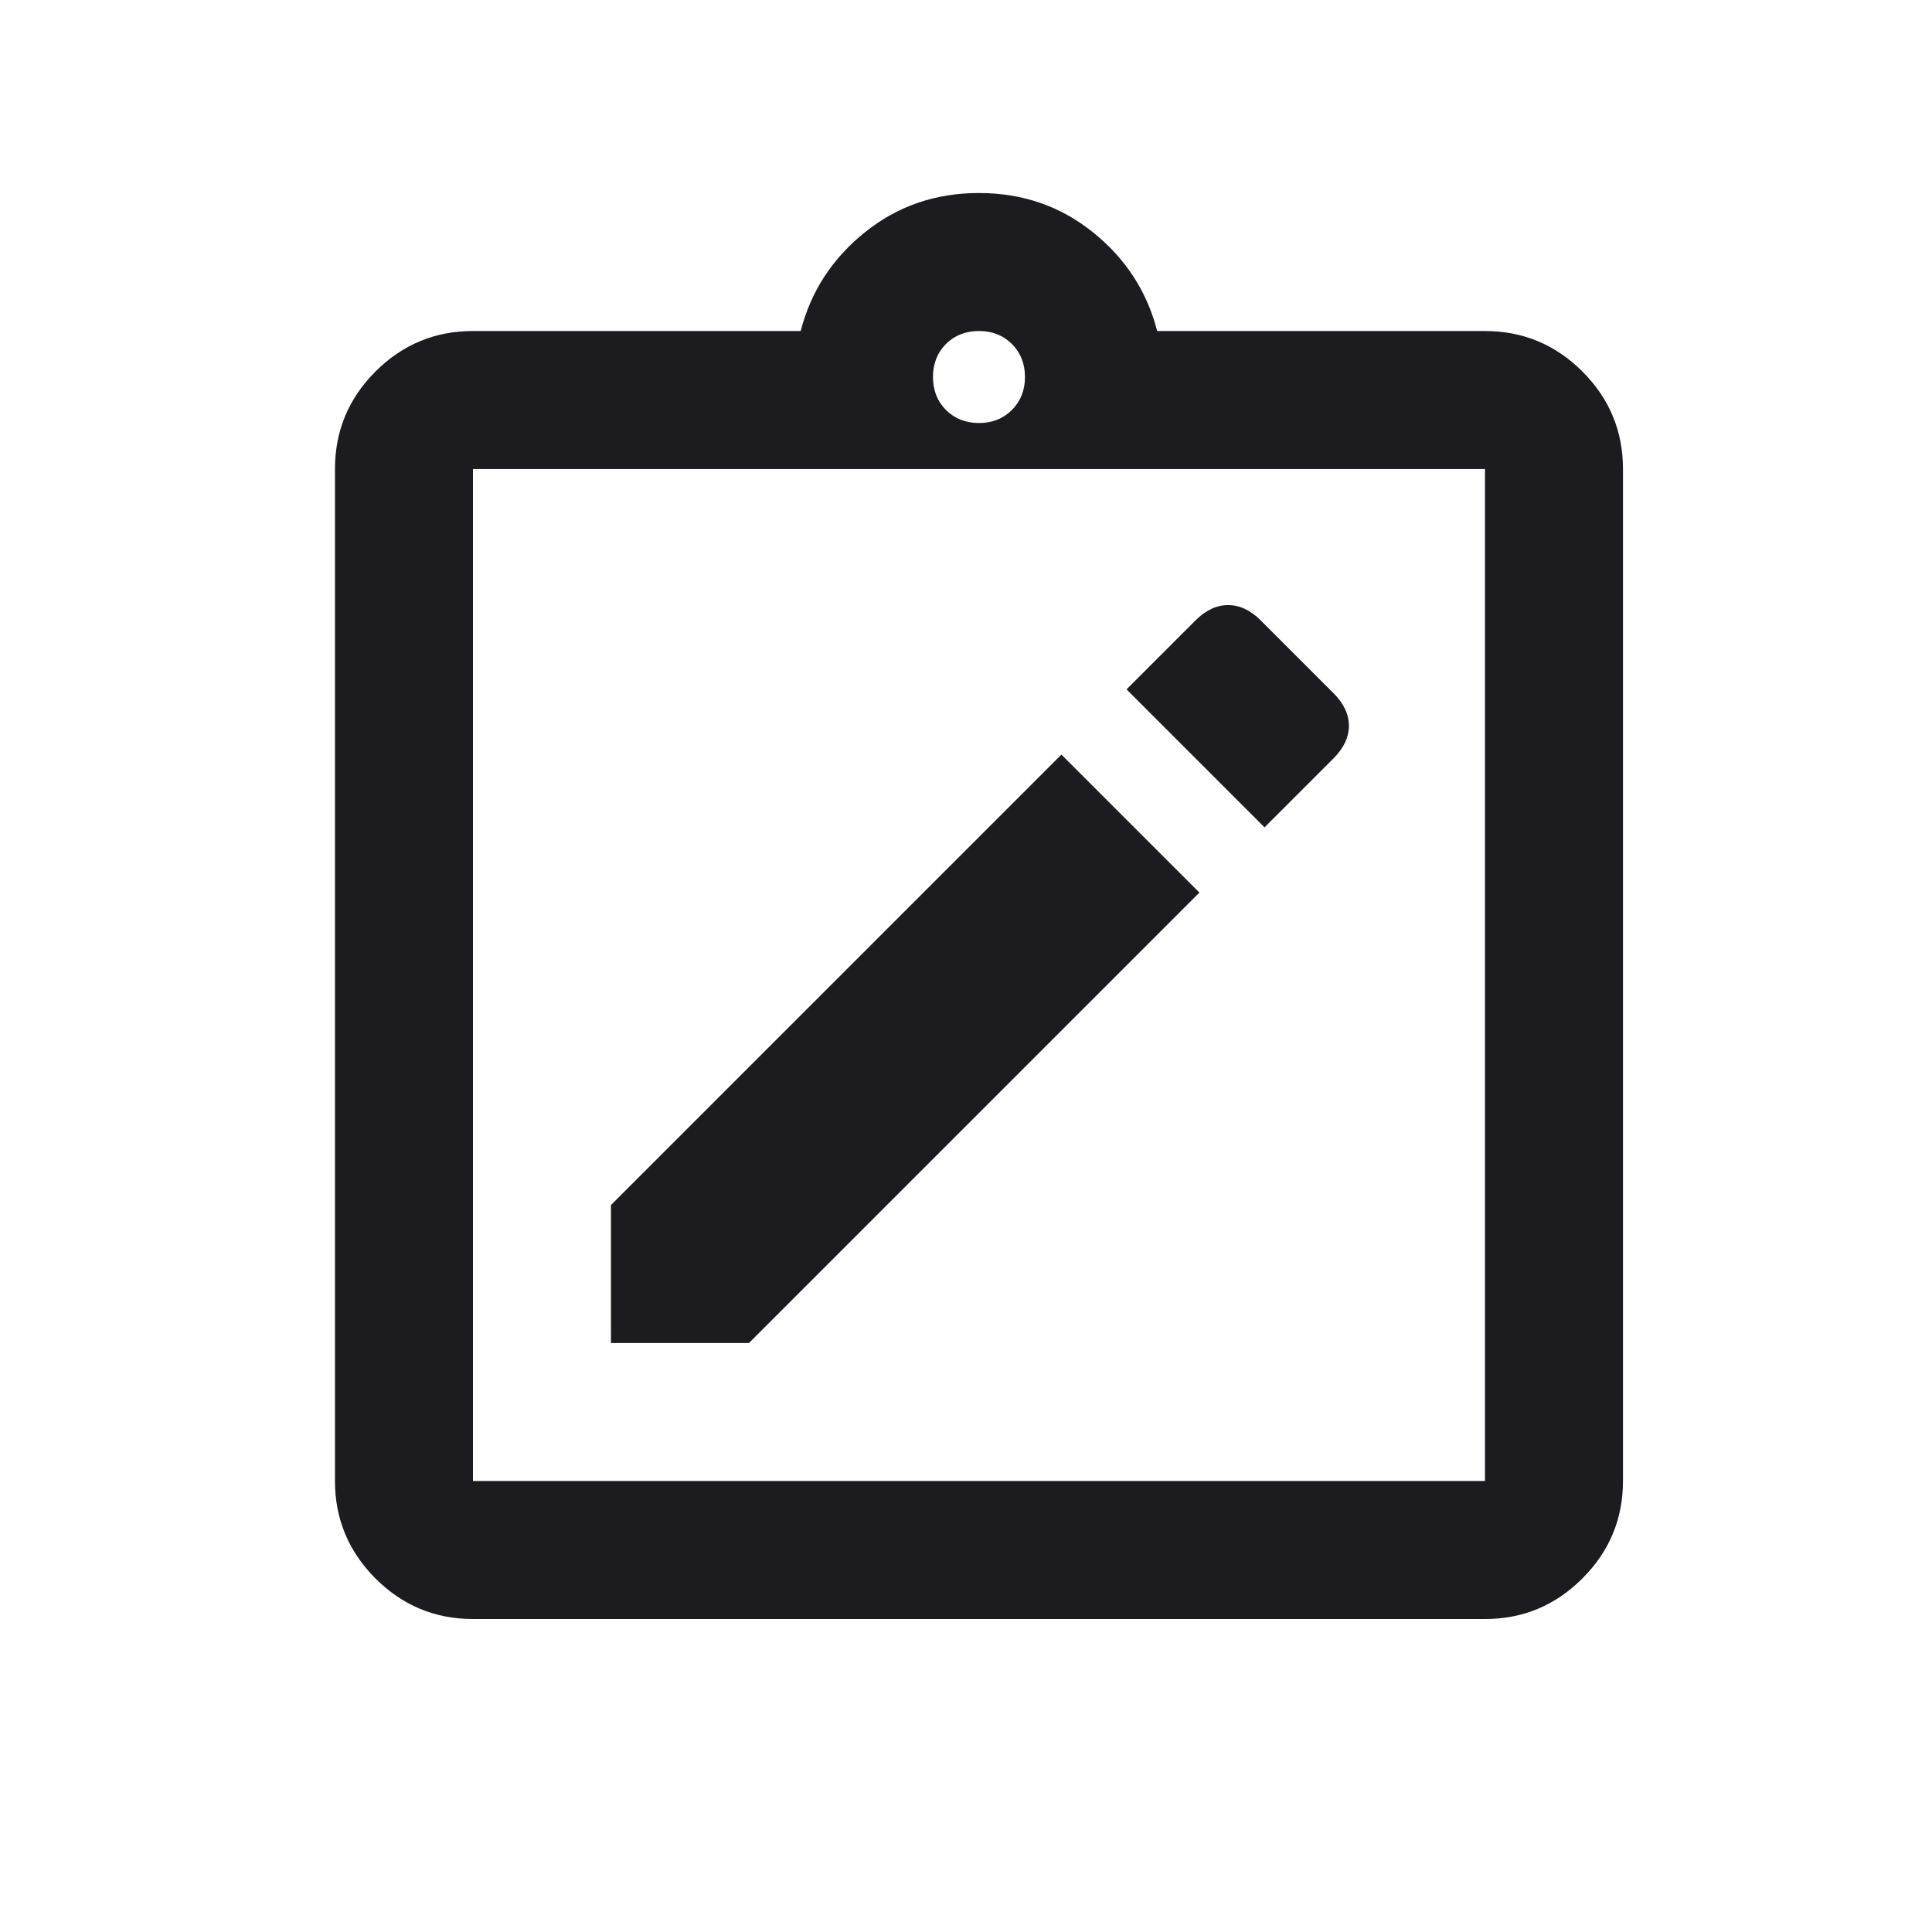 <svg width="21" height="21" viewBox="0 0 21 21" fill="none" xmlns="http://www.w3.org/2000/svg">
<g id="Icons">
<mask id="mask0_63_8709" style="mask-type:alpha" maskUnits="userSpaceOnUse" x="0" y="0" width="21" height="21">
<rect id="Bounding box" x="0.641" y="0.598" width="20" height="20" fill="#D9D9D9"/>
</mask>
<g mask="url(#mask0_63_8709)">
<path id="note_alt" d="M6.641 14.598H8.141L13.037 9.702L11.537 8.202L6.641 13.098V14.598ZM13.745 8.993L14.495 8.243C14.606 8.132 14.662 8.014 14.662 7.889C14.662 7.764 14.606 7.646 14.495 7.535L13.703 6.743C13.592 6.632 13.474 6.577 13.349 6.577C13.224 6.577 13.106 6.632 12.995 6.743L12.245 7.493L13.745 8.993ZM5.141 17.598C4.728 17.598 4.375 17.451 4.081 17.157C3.788 16.863 3.641 16.51 3.641 16.098V5.098C3.641 4.685 3.788 4.332 4.081 4.038C4.375 3.745 4.728 3.598 5.141 3.598H8.703C8.814 3.167 9.047 2.809 9.401 2.525C9.755 2.24 10.168 2.098 10.641 2.098C11.113 2.098 11.526 2.24 11.88 2.525C12.234 2.809 12.467 3.167 12.578 3.598H16.141C16.553 3.598 16.906 3.745 17.2 4.038C17.494 4.332 17.641 4.685 17.641 5.098V16.098C17.641 16.51 17.494 16.863 17.2 17.157C16.906 17.451 16.553 17.598 16.141 17.598H5.141ZM5.141 16.098H16.141V5.098H5.141V16.098ZM10.641 4.598C10.785 4.598 10.905 4.55 10.999 4.456C11.093 4.362 11.141 4.242 11.141 4.098C11.141 3.953 11.093 3.834 10.999 3.739C10.905 3.645 10.785 3.598 10.641 3.598C10.496 3.598 10.377 3.645 10.282 3.739C10.188 3.834 10.141 3.953 10.141 4.098C10.141 4.242 10.188 4.362 10.282 4.456C10.377 4.55 10.496 4.598 10.641 4.598Z" fill="#1C1B1F"/>
</g>
</g>
</svg>
